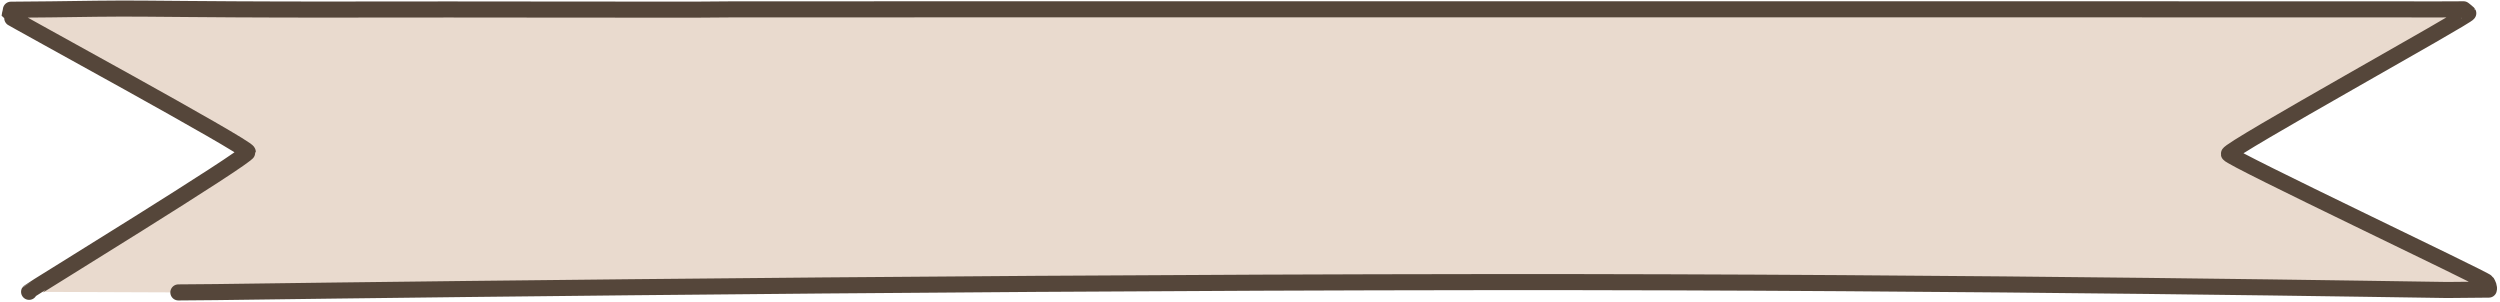 <svg width="778" height="94" viewBox="0 0 778 94" fill="none" xmlns="http://www.w3.org/2000/svg">
<path d="M9.054 90.818C9.207 90.566 77.102 48.878 77.102 47.273C77.102 45.707 2.96 5.419 2.988 5.143C3.029 4.673 3.149 4.202 3.27 3.732C3.327 3.496 3.343 3.259 3.394 3.022C7.542 2.977 11.719 2.963 15.865 2.91C20.579 2.85 25.283 2.78 29.989 2.721C39.47 2.598 48.946 2.714 58.405 2.799C67.959 2.885 77.496 2.937 87.064 2.959C97.132 2.979 107.209 2.993 117.277 2.959C135.881 2.896 211.204 3.046 215.844 3.005C220.175 2.968 224.485 2.923 228.821 2.909C237.674 2.879 732.604 2.878 741.456 2.911C746.693 2.929 751.919 2.936 757.158 2.935C759.499 2.935 761.848 2.926 764.199 2.913C765.012 2.909 765.827 2.9 766.646 2.892C766.878 3.065 767.079 3.239 767.304 3.408C767.621 3.646 767.879 3.884 768.129 4.122C768.597 4.79 693.307 46.443 693.629 47.906C693.926 49.279 773.333 86.874 773.885 87.792C774.29 88.481 774.742 89.431 774.522 90.125C770.011 90.194 765.784 90.208 761.538 90.246C759.218 90.266 614.987 87.662 462.64 87.792C274.869 87.953 71.526 90.857 67.231 90.901C63.324 90.943 59.418 90.982 55.506 91" fill="#E9DACE"/>
<path d="M9.054 90.818C9.207 90.566 77.102 48.878 77.102 47.273C77.102 45.707 2.96 5.419 2.988 5.143C3.029 4.673 3.149 4.202 3.27 3.732C3.327 3.496 3.343 3.259 3.394 3.022C7.542 2.977 11.719 2.963 15.865 2.91C20.579 2.85 25.283 2.78 29.989 2.721C39.47 2.598 48.946 2.714 58.405 2.799C67.959 2.885 77.496 2.937 87.064 2.959C97.132 2.979 107.209 2.993 117.277 2.959C135.881 2.896 211.204 3.046 215.844 3.005C220.175 2.968 224.485 2.923 228.821 2.909C237.674 2.879 732.604 2.878 741.456 2.911C746.693 2.929 751.919 2.936 757.158 2.935C759.499 2.935 761.848 2.926 764.199 2.913C765.012 2.909 765.827 2.9 766.646 2.892C766.878 3.065 767.079 3.239 767.304 3.408C767.621 3.646 767.879 3.884 768.129 4.122C768.597 4.79 693.307 46.443 693.629 47.906C693.926 49.279 773.333 86.874 773.885 87.792C774.29 88.481 774.742 89.431 774.522 90.125C770.011 90.194 765.784 90.208 761.538 90.246C759.218 90.266 614.987 87.662 462.64 87.792C274.869 87.953 71.526 90.857 67.231 90.901C63.324 90.943 59.418 90.982 55.506 91" stroke="#55463A" stroke-width="5" stroke-linecap="round" stroke-linejoin="round"/>
</svg>
